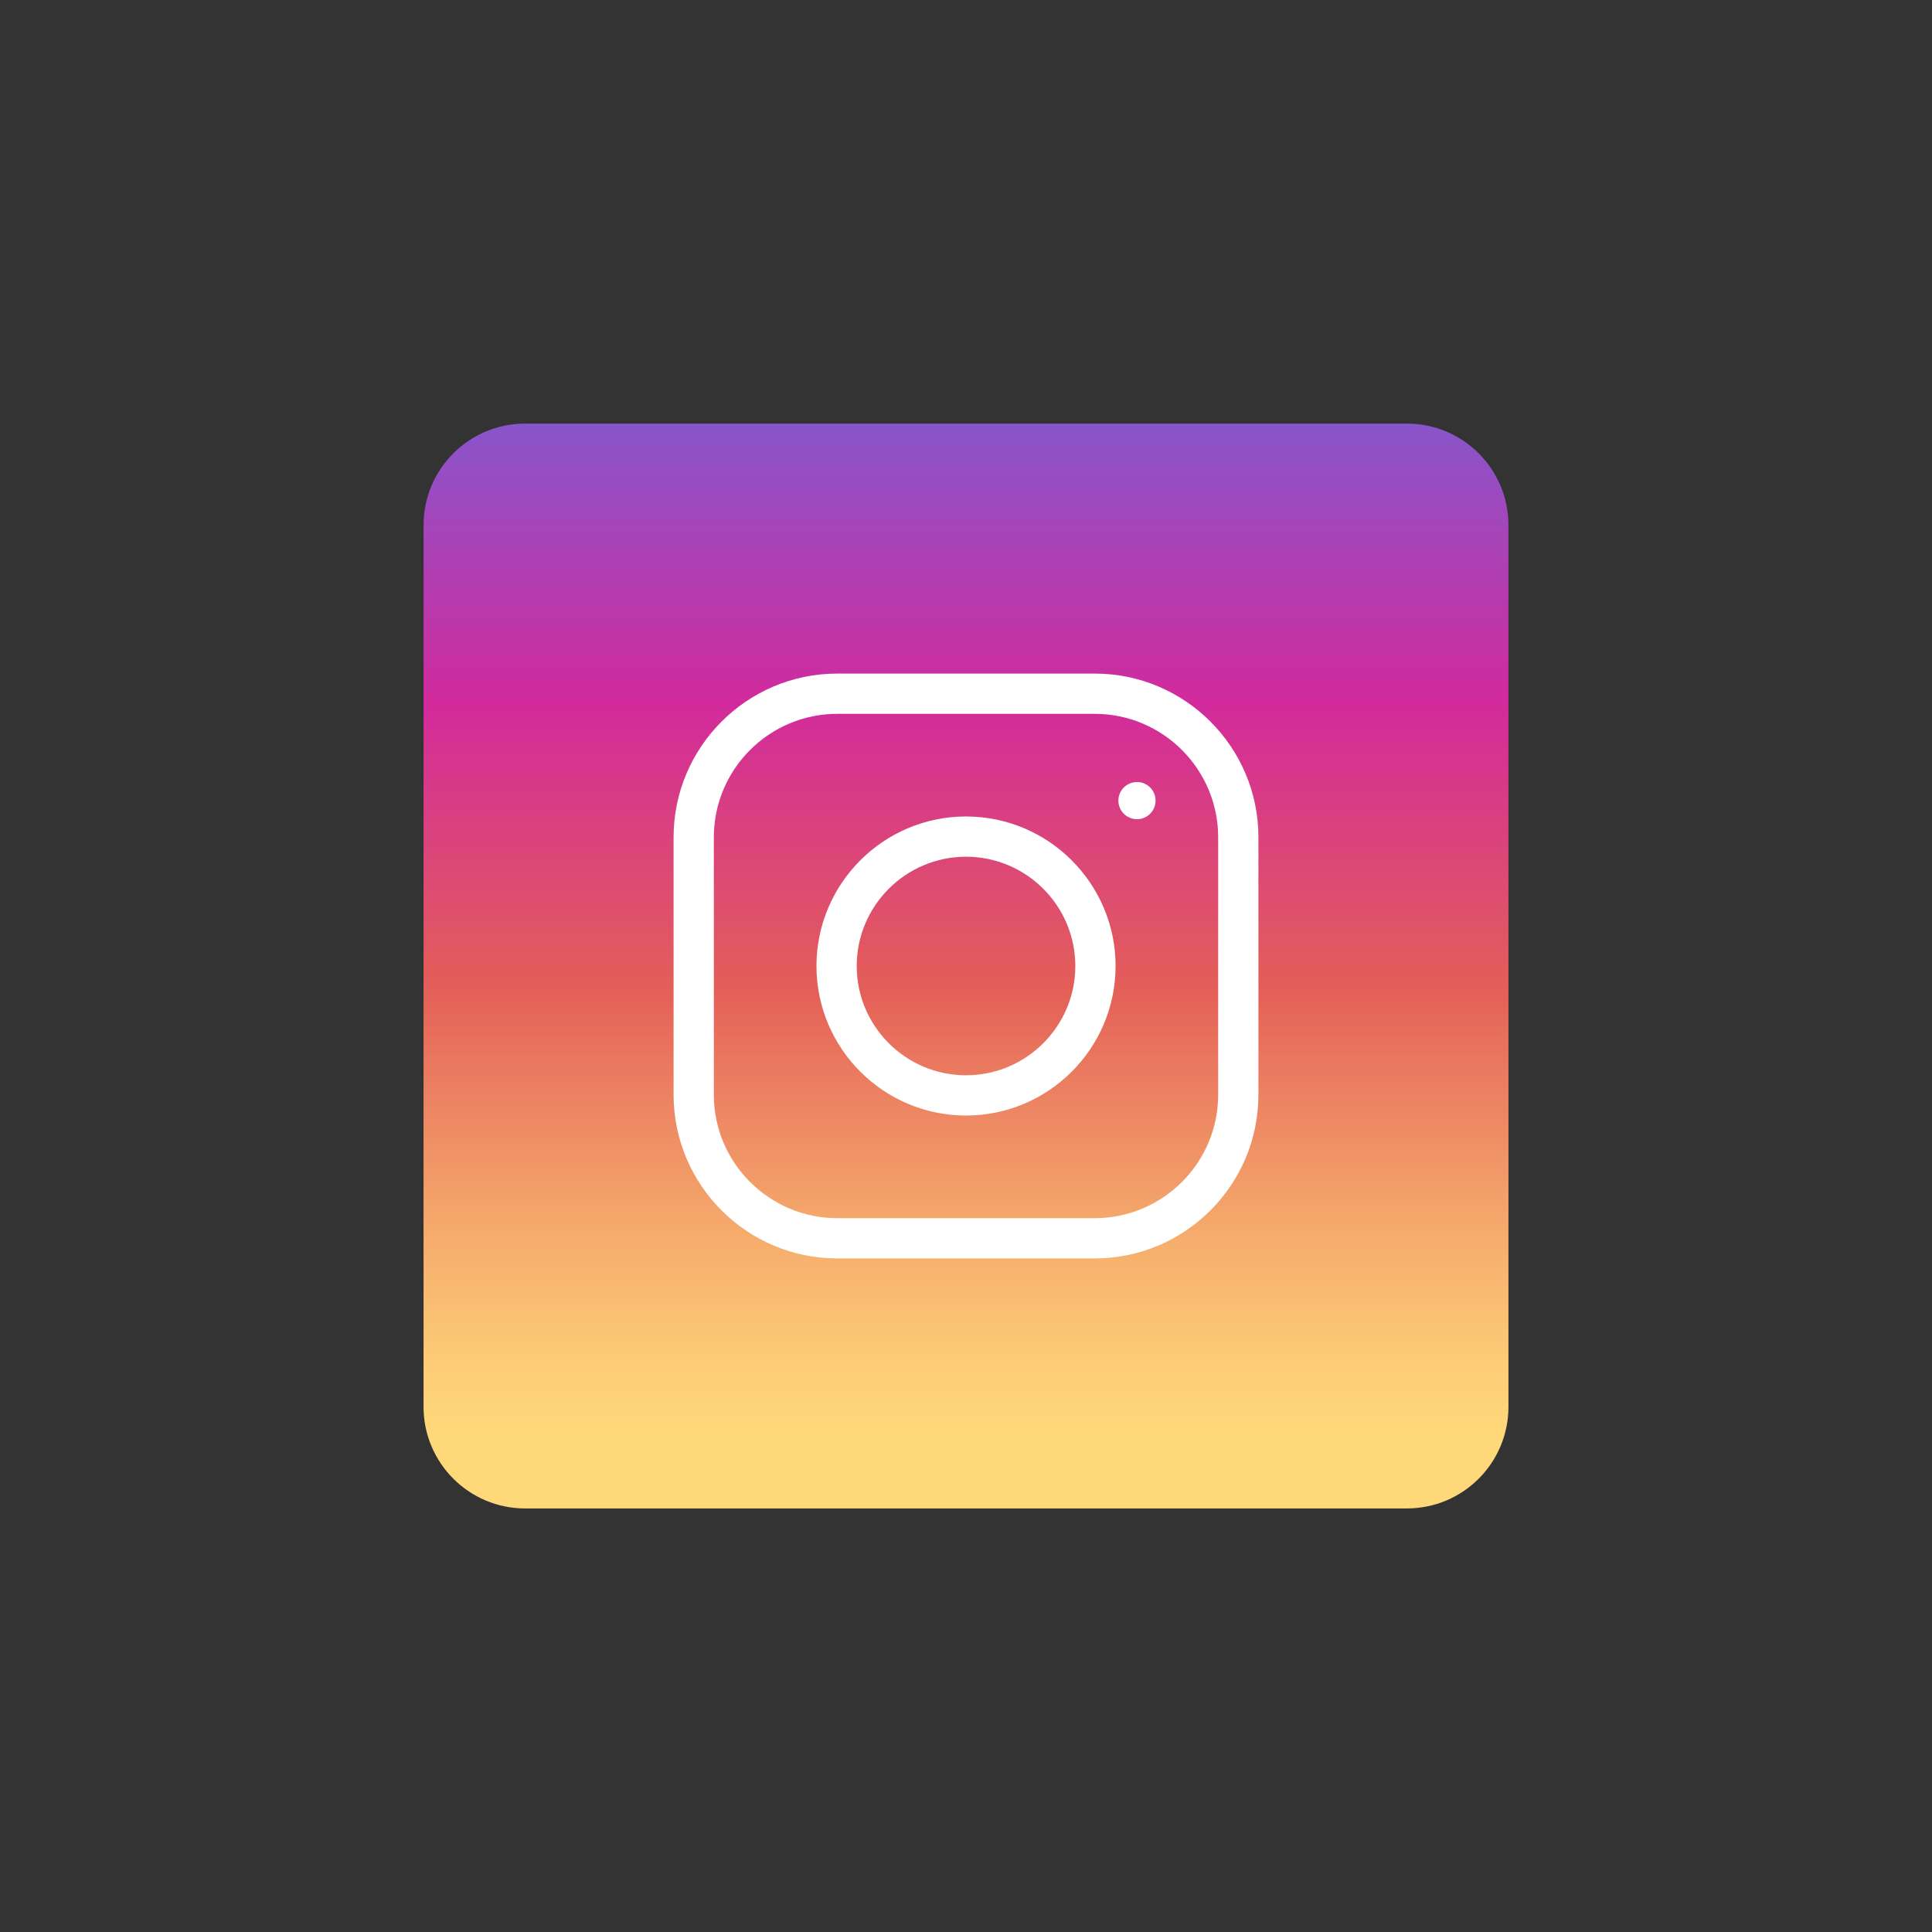 <?xml version="1.0" ?><svg style="enable-background:new 0 0 48 48;" version="1.1" viewBox="0 0 48 48" xml:space="preserve" xmlns="http://www.w3.org/2000/svg" xmlns:xlink="http://www.w3.org/1999/xlink"><rect x="0" y="0" width="48" height="48" fill="#333333" stroke="none"/><g id="Icons"><g><linearGradient gradientTransform="matrix(1 0 0 -1 0 50)" gradientUnits="userSpaceOnUse" id="SVGID_1_" x1="24" x2="24" y1="11.457" y2="42.495"><stop offset="0.097" style="stop-color:#FFD879"/><stop offset="0.154" style="stop-color:#FCCB76"/><stop offset="0.258" style="stop-color:#F5AA6C"/><stop offset="0.398" style="stop-color:#E9755E"/><stop offset="0.449" style="stop-color:#E45F58"/><stop offset="0.679" style="stop-color:#D22A9C"/><stop offset="1" style="stop-color:#6968DF"/></linearGradient><path d="M34.952,37.477H13.048c-1.394,0-2.525-1.13-2.525-2.524v-21.905    c0-1.394,1.13-2.524,2.525-2.524h21.905c1.394,0,2.524,1.13,2.524,2.524v21.905    C37.477,36.347,36.347,37.477,34.952,37.477z" style="fill:url(#SVGID_1_);"/><g><path d="M24,27.715c-2.049,0-3.715-1.667-3.715-3.715c0-2.049,1.667-3.715,3.715-3.715     c2.049,0,3.716,1.667,3.716,3.715C27.716,26.049,26.049,27.715,24,27.715z M24,21.285     c-1.497,0-2.715,1.218-2.715,2.715c0,1.497,1.218,2.715,2.715,2.715c1.498,0,2.716-1.218,2.716-2.715     C26.716,22.503,25.497,21.285,24,21.285z" style="fill:#FFFFFF;"/></g><circle cx="28.248" cy="19.891" r="0.462" style="fill:#FFFFFF;"/><g><path d="M27.198,31.265h-6.396c-2.243,0-4.067-1.824-4.067-4.067v-6.396     c0-2.243,1.824-4.067,4.067-4.067h6.396c2.243,0,4.067,1.824,4.067,4.067v6.396     C31.265,29.441,29.44,31.265,27.198,31.265z M20.802,17.735c-1.691,0-3.067,1.376-3.067,3.067v6.396     c0,1.691,1.376,3.067,3.067,3.067h6.396c1.691,0,3.067-1.376,3.067-3.067v-6.396c0-1.691-1.376-3.067-3.067-3.067     H20.802z" style="fill:#FFFFFF;"/></g></g></g></svg>